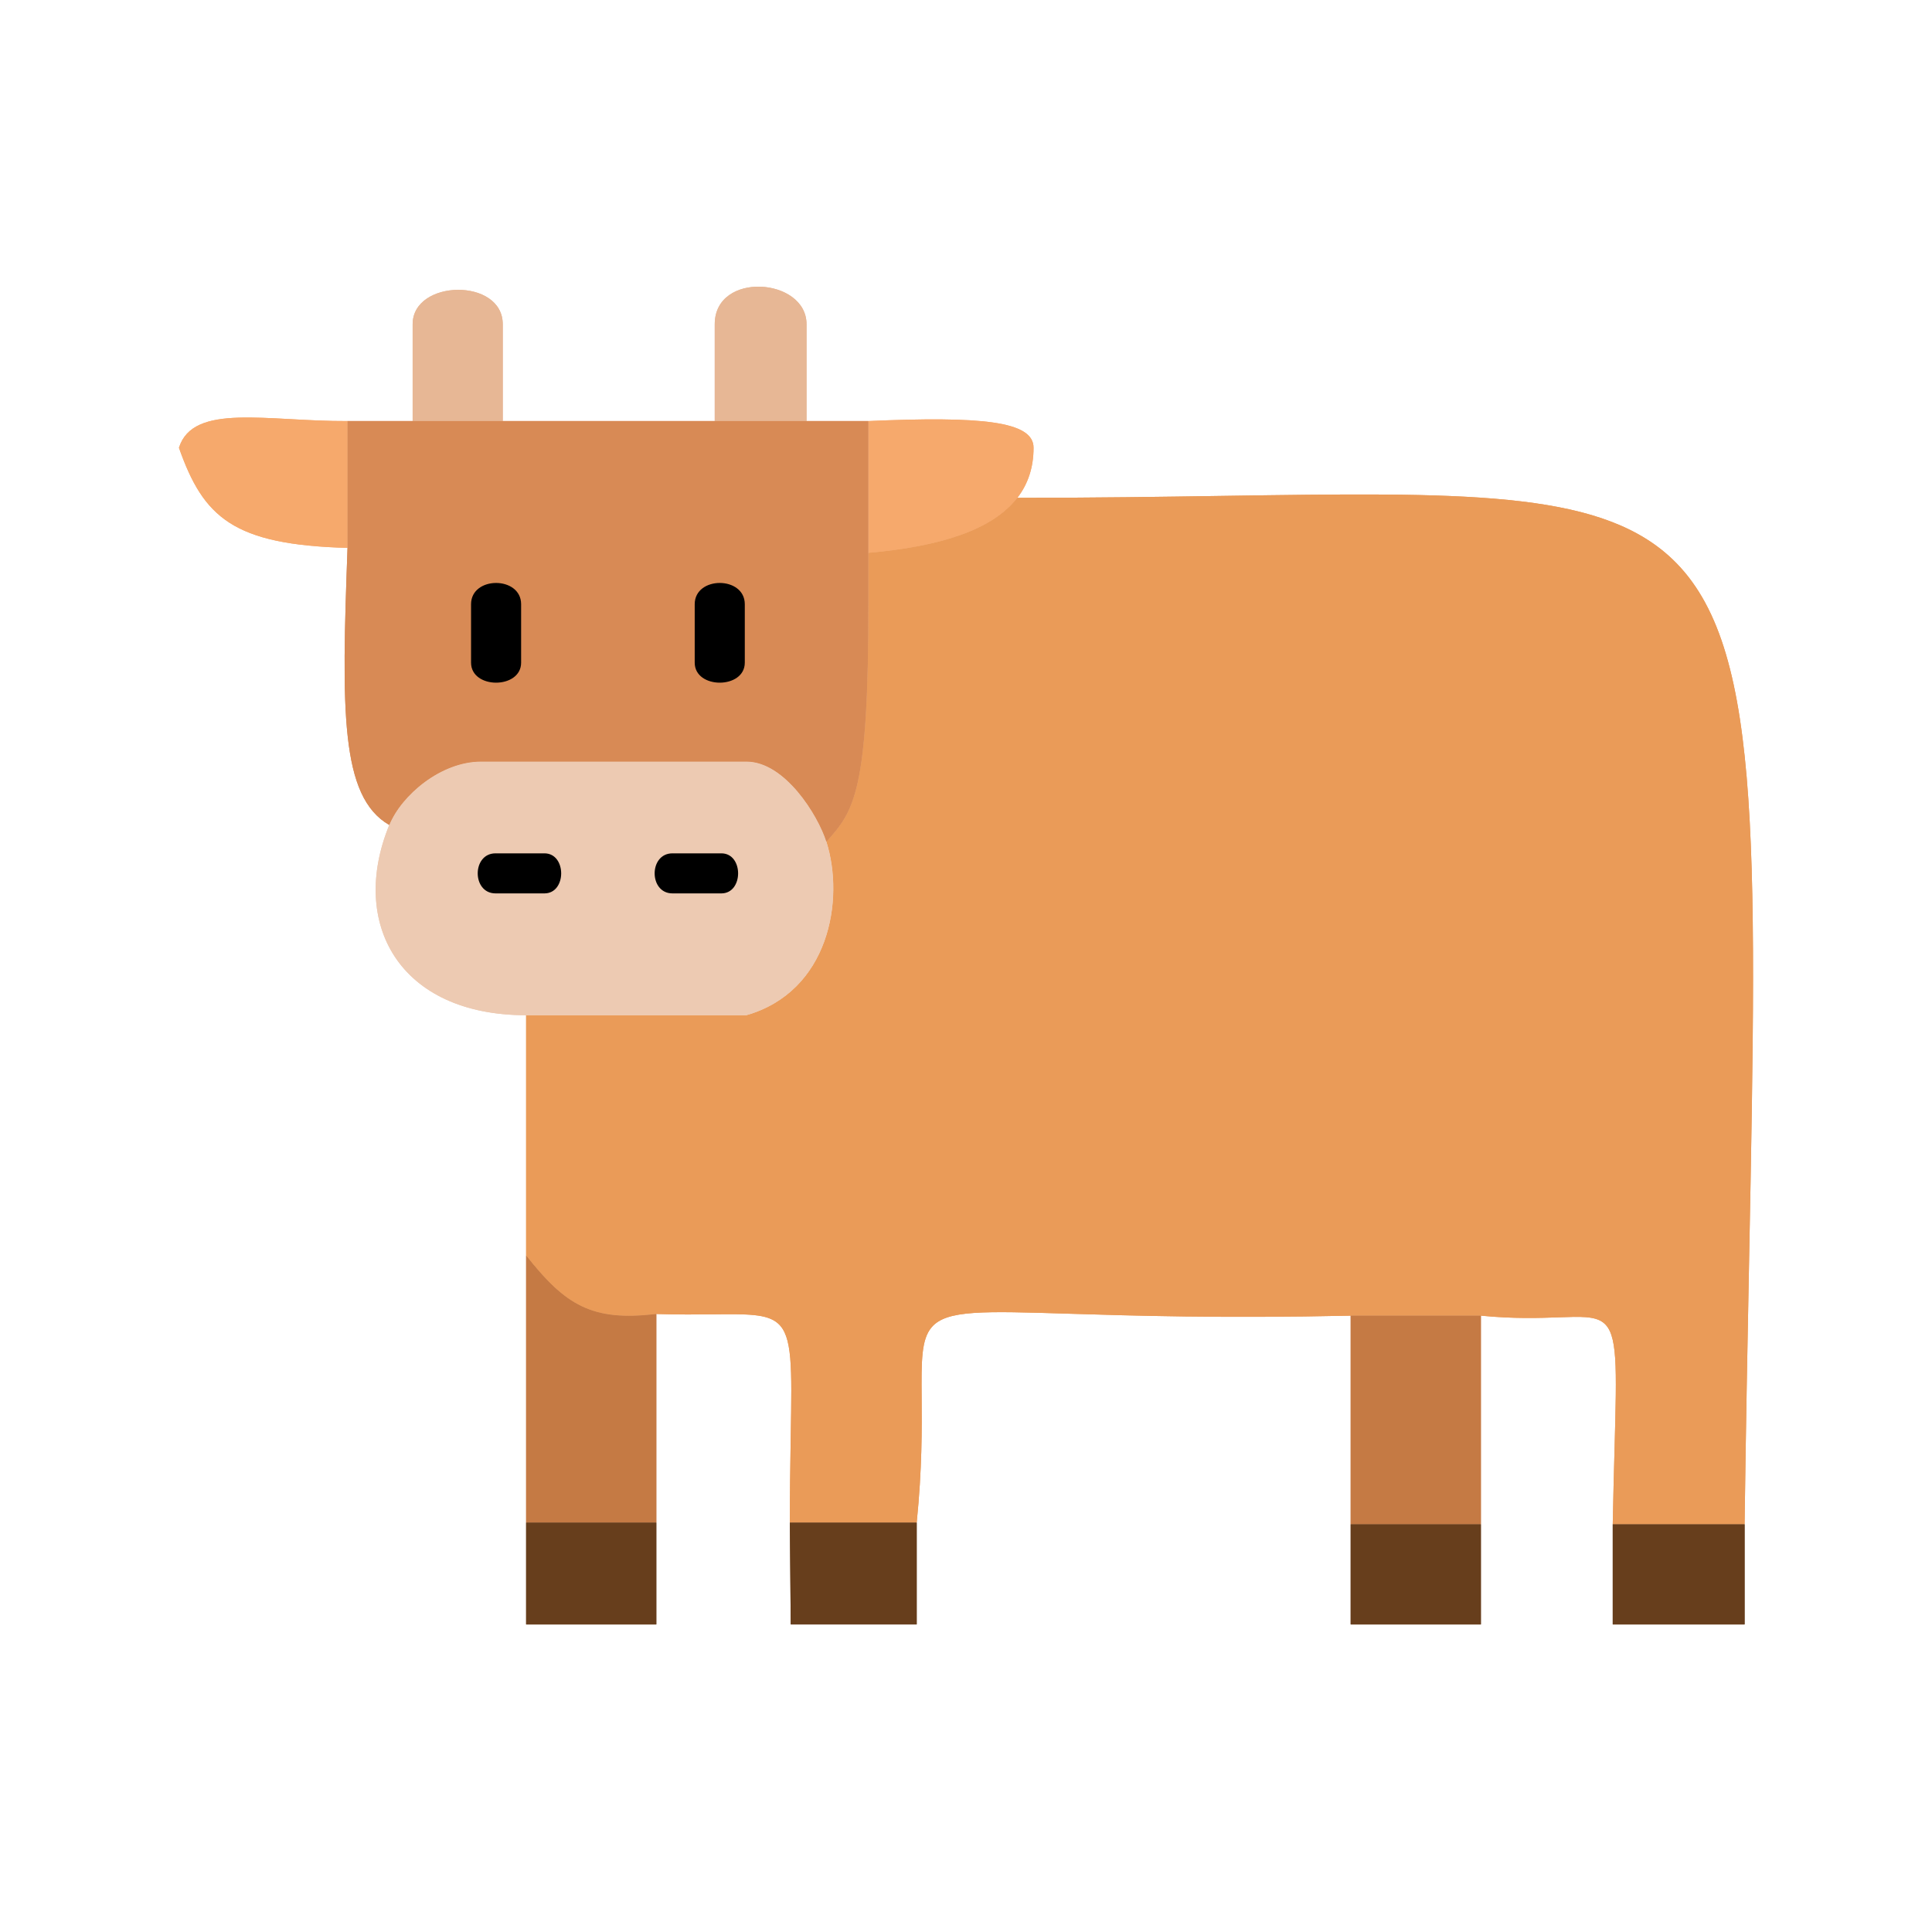 <svg width="93" height="92" viewBox="0 0 93 92" fill="none" xmlns="http://www.w3.org/2000/svg">
<path d="M49.752 21.555C49.752 20.27 47.231 20.033 41.797 20.27V26.617C45.229 26.316 47.767 25.525 48.971 23.966C49.48 23.307 49.752 22.51 49.752 21.555Z" fill="#F6A96C"/>
<path d="M8.614 21.555C9.794 24.904 11.212 26.225 16.729 26.376V20.27C12.856 20.29 9.298 19.384 8.614 21.555Z" fill="#F6A96C"/>
<path d="M25.326 60.443C27.197 62.81 28.474 63.635 31.593 63.255C32.677 63.29 33.582 63.28 34.338 63.272H34.339C35.979 63.255 36.916 63.245 37.444 63.705C38.147 64.318 38.122 65.766 38.064 69.144C38.063 69.229 38.061 69.315 38.06 69.403C38.061 69.315 38.063 69.229 38.064 69.144V69.144L38.06 69.403C38.059 69.463 38.058 69.524 38.057 69.585C38.039 70.638 38.021 71.867 38.021 73.299H44.127C44.391 70.691 44.376 68.74 44.365 67.286C44.351 65.513 44.343 64.477 44.852 63.888C45.568 63.059 47.306 63.113 51.488 63.243C54.526 63.337 58.854 63.471 65.017 63.336H71.285C72.89 63.493 74.109 63.449 75.031 63.416C76.093 63.378 76.761 63.354 77.172 63.667C77.87 64.198 77.829 65.701 77.719 69.754C77.691 70.788 77.658 71.987 77.632 73.379H83.979C84.041 68.706 84.122 64.47 84.197 60.63C84.597 39.886 84.773 30.726 80.321 26.75C76.8 23.605 70.387 23.701 58.902 23.872C55.941 23.917 52.643 23.966 48.971 23.966C47.767 25.525 45.229 26.316 41.797 26.617V28.867C41.821 38.225 41.088 39.048 39.782 40.516L39.78 40.517C40.672 43.33 39.902 47.731 35.932 48.873H25.326V60.443Z" fill="#EA9B58"/>
<path d="M24.201 20.27V15.61C24.201 13.36 19.863 13.44 19.863 15.61V20.27H24.201Z" fill="#E7B795"/>
<path d="M38.824 20.27V15.61C38.824 13.36 34.405 13.039 34.405 15.61V20.27H38.824Z" fill="#E7B795"/>
<path d="M25.326 48.873H35.932C39.902 47.731 40.672 43.33 39.78 40.517C39.373 39.232 37.78 36.661 35.932 36.661H23.157C21.229 36.661 19.329 38.268 18.738 39.714C16.798 44.454 19.22 48.873 25.326 48.873Z" fill="#EDCAB2"/>
<path d="M25.326 73.299H31.593V63.255C28.474 63.635 27.197 62.81 25.326 60.443V73.299Z" fill="#C57A44"/>
<path d="M65.017 63.336V73.379H71.285V63.336H65.017Z" fill="#C57A44"/>
<path d="M31.593 73.299H25.326V78.2H31.593V73.299Z" fill="#673E1C"/>
<path d="M44.127 73.299H38.021L38.064 78.2H44.127V73.299Z" fill="#673E1C"/>
<path d="M71.285 73.379H65.017V78.2H71.285V73.379Z" fill="#673E1C"/>
<path d="M83.979 73.379H77.632V78.2H83.979V73.379Z" fill="#673E1C"/>
<path d="M23.157 36.661H35.932C37.78 36.661 39.373 39.232 39.78 40.517L39.782 40.516C41.088 39.048 41.821 38.225 41.797 28.867V26.617V20.27H38.824H34.405H24.201H19.863H16.729V26.376C16.444 34.182 16.37 38.352 18.738 39.714C19.329 38.268 21.229 36.661 23.157 36.661Z" fill="#D88A55"/>
<path d="M49.752 21.555C49.752 20.27 47.231 20.033 41.797 20.27V26.617C45.229 26.316 47.767 25.525 48.971 23.966C49.48 23.307 49.752 22.51 49.752 21.555Z" fill="#F6A96C"/>
<path d="M8.614 21.555C9.794 24.904 11.212 26.225 16.729 26.376V20.27C12.856 20.29 9.298 19.384 8.614 21.555Z" fill="#F6A96C"/>
<path d="M25.326 60.443C27.197 62.81 28.474 63.635 31.593 63.255C32.677 63.29 33.582 63.28 34.338 63.272H34.339C35.979 63.255 36.916 63.245 37.444 63.705C38.147 64.318 38.122 65.766 38.064 69.144C38.063 69.229 38.061 69.315 38.06 69.403C38.061 69.315 38.063 69.229 38.064 69.144V69.144L38.06 69.403C38.059 69.463 38.058 69.524 38.057 69.585C38.039 70.638 38.021 71.867 38.021 73.299H44.127C44.391 70.691 44.376 68.74 44.365 67.286C44.351 65.513 44.343 64.477 44.852 63.888C45.568 63.059 47.306 63.113 51.488 63.243C54.526 63.337 58.854 63.471 65.017 63.336H71.285C72.89 63.493 74.109 63.449 75.031 63.416C76.093 63.378 76.761 63.354 77.172 63.667C77.87 64.198 77.829 65.701 77.719 69.754C77.691 70.788 77.658 71.987 77.632 73.379H83.979C84.041 68.706 84.122 64.47 84.197 60.63C84.597 39.886 84.773 30.726 80.321 26.75C76.8 23.605 70.387 23.701 58.902 23.872C55.941 23.917 52.643 23.966 48.971 23.966C47.767 25.525 45.229 26.316 41.797 26.617V28.867C41.821 38.225 41.088 39.048 39.782 40.516L39.78 40.517C40.672 43.33 39.902 47.731 35.932 48.873H25.326V60.443Z" fill="#EA9B58"/>
<path d="M24.201 20.27V15.61C24.201 13.36 19.863 13.44 19.863 15.61V20.27H24.201Z" fill="#E7B795"/>
<path d="M38.824 20.27V15.61C38.824 13.36 34.405 13.039 34.405 15.61V20.27H38.824Z" fill="#E7B795"/>
<path d="M25.326 48.873H35.932C39.902 47.731 40.672 43.33 39.78 40.517C39.373 39.232 37.78 36.661 35.932 36.661H23.157C21.229 36.661 19.329 38.268 18.738 39.714C16.798 44.454 19.22 48.873 25.326 48.873Z" fill="#EDCAB2"/>
<path d="M25.326 73.299H31.593V63.255C28.474 63.635 27.197 62.81 25.326 60.443V73.299Z" fill="#C57A44"/>
<path d="M65.017 63.336V73.379H71.285V63.336H65.017Z" fill="#C57A44"/>
<path d="M31.593 73.299H25.326V78.2H31.593V73.299Z" fill="#673E1C"/>
<path d="M44.127 73.299H38.021L38.064 78.2H44.127V73.299Z" fill="#673E1C"/>
<path d="M71.285 73.379H65.017V78.2H71.285V73.379Z" fill="#673E1C"/>
<path d="M83.979 73.379H77.632V78.2H83.979V73.379Z" fill="#673E1C"/>
<path d="M23.157 36.661H35.932C37.78 36.661 39.373 39.232 39.78 40.517L39.782 40.516C41.088 39.048 41.821 38.225 41.797 28.867V26.617V20.27H38.824H34.405H24.201H19.863H16.729V26.376C16.444 34.182 16.37 38.352 18.738 39.714C19.329 38.268 21.229 36.661 23.157 36.661Z" fill="#D88A55"/>
<path d="M35.852 31.9C35.852 33.185 33.441 33.185 33.441 31.9V29.088C33.441 27.722 35.852 27.722 35.852 29.088V31.9Z" fill="black"/>
<path d="M25.085 31.9C25.085 33.185 22.675 33.185 22.675 31.9V29.088C22.675 27.722 25.085 27.722 25.085 29.088V31.9Z" fill="black"/>
<path d="M26.207 41.08C27.282 41.08 27.282 43.008 26.207 43.008H23.853C22.71 43.008 22.71 41.08 23.853 41.08H26.207Z" fill="black"/>
<path d="M34.723 41.08C35.799 41.08 35.799 43.008 34.723 43.008H32.37C31.227 43.008 31.227 41.08 32.37 41.08H34.723Z" fill="black"/>
</svg>

